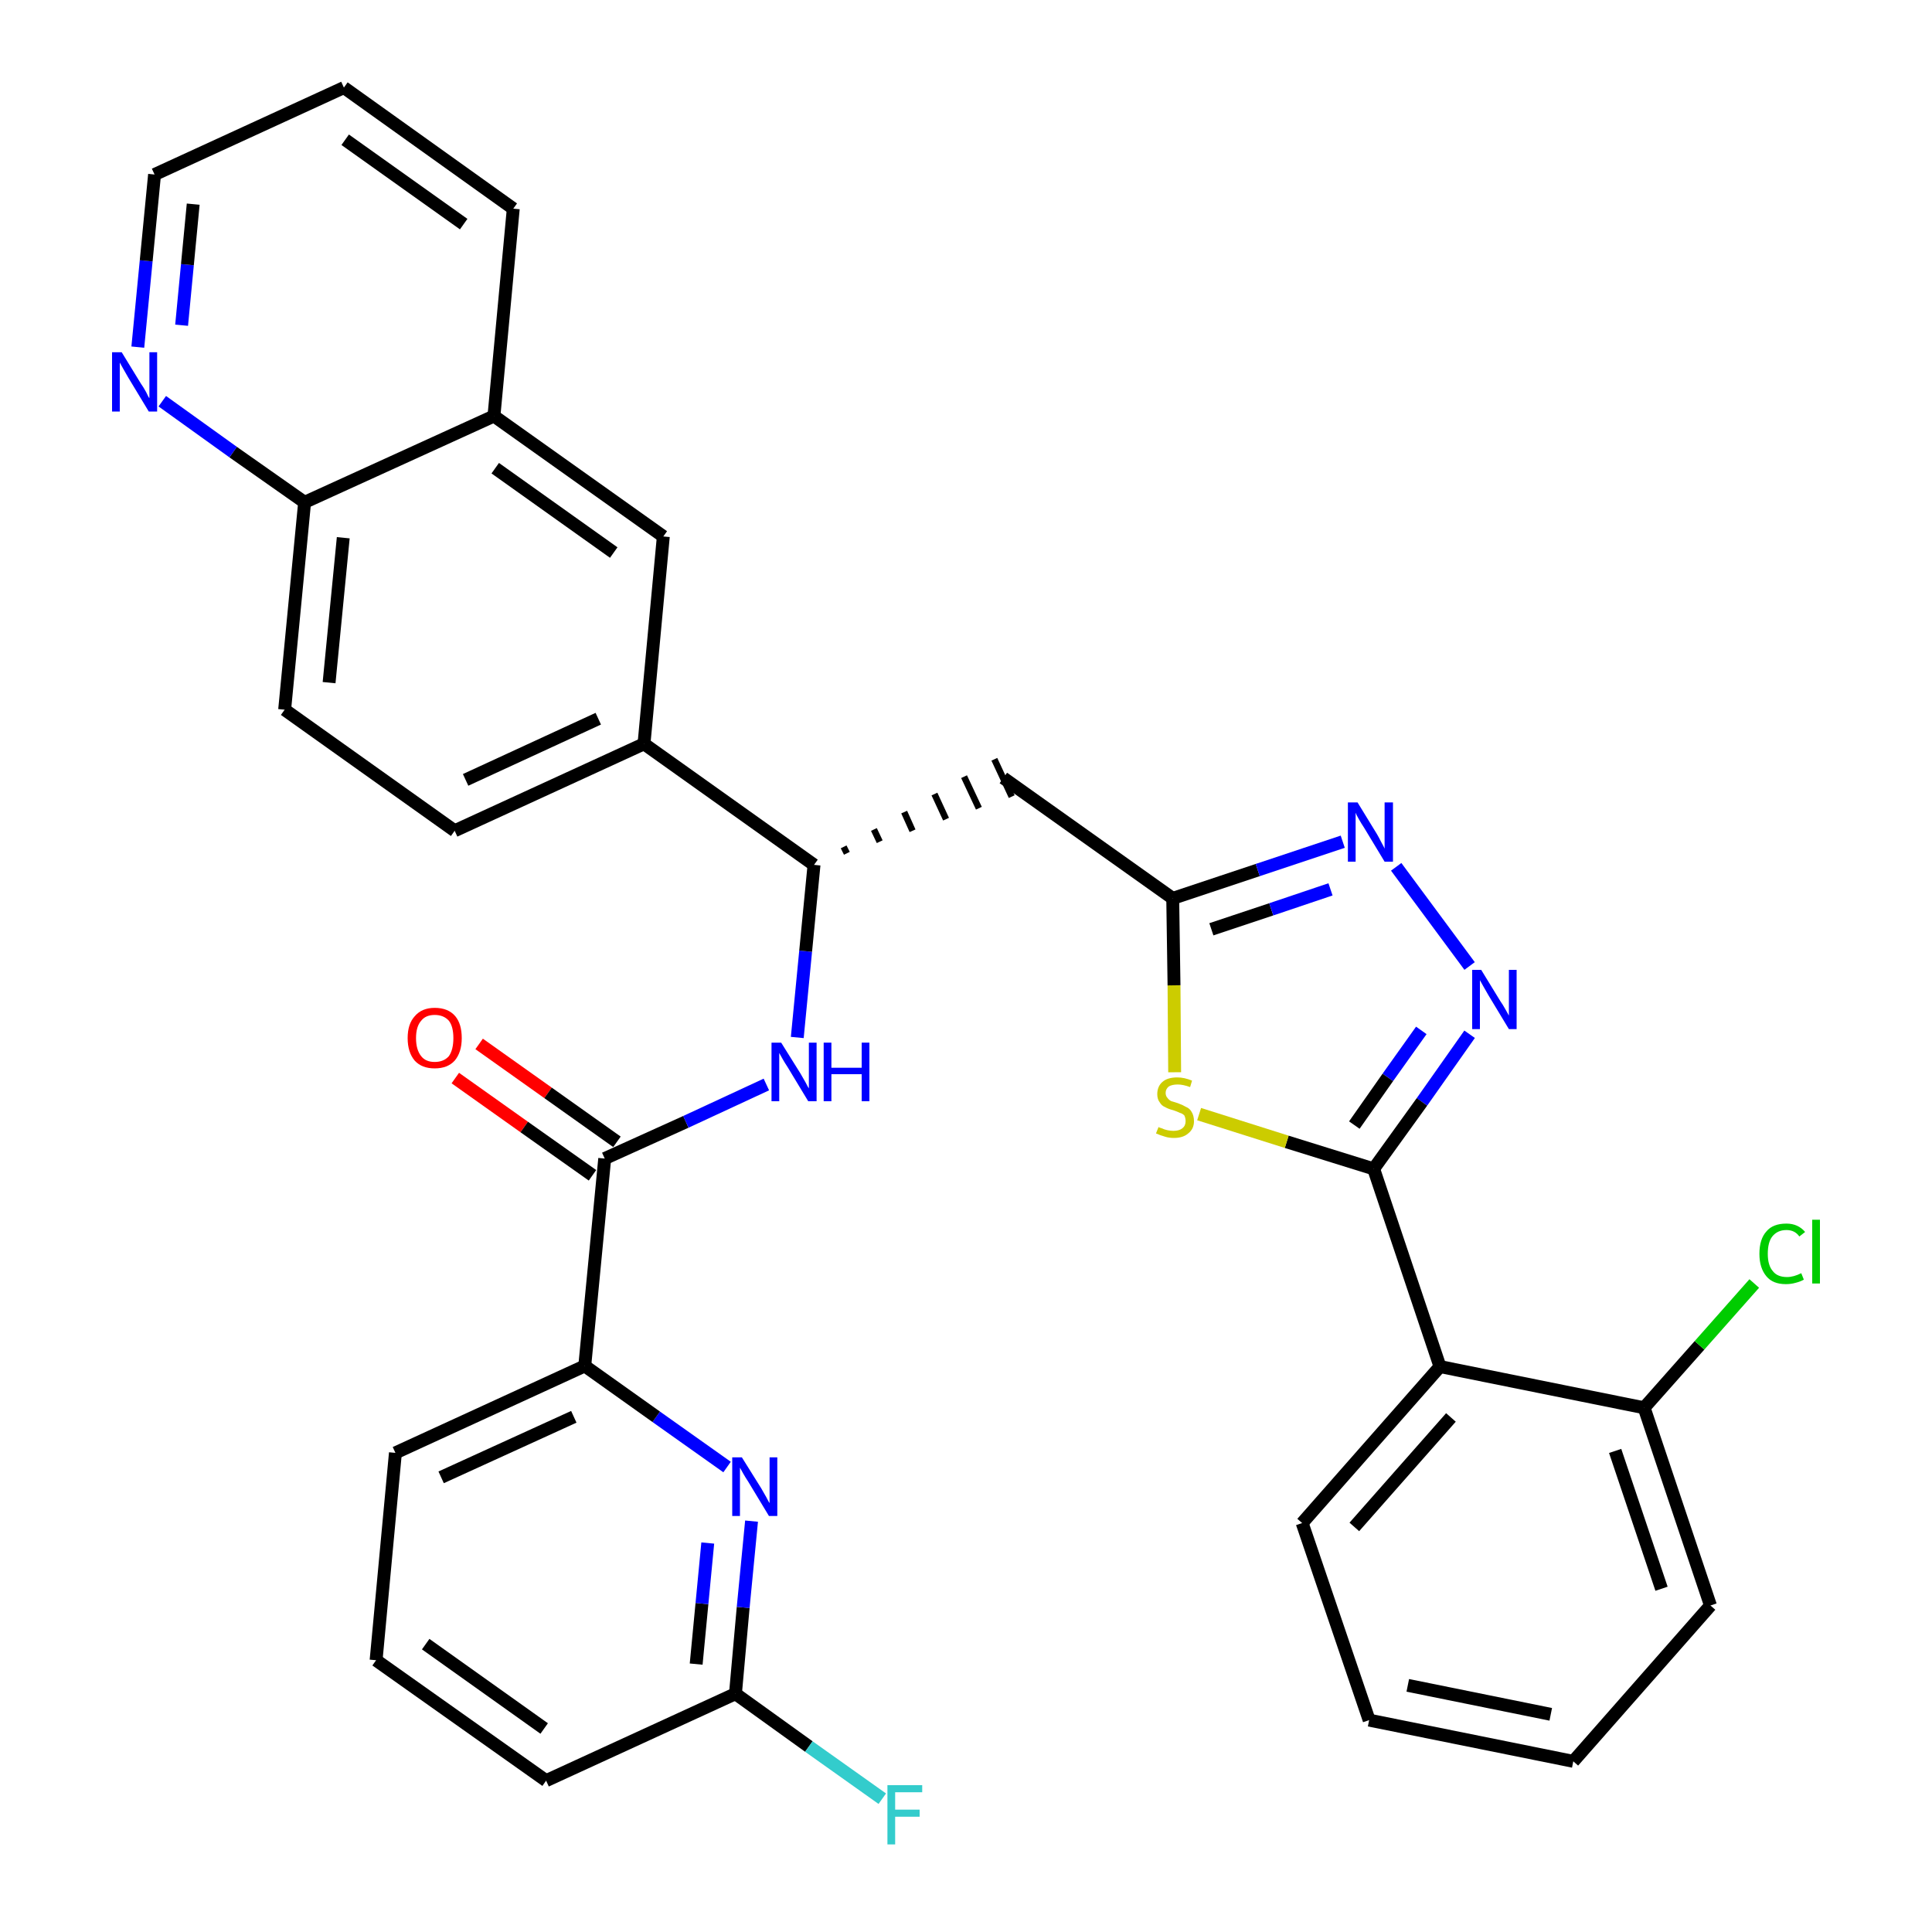 <?xml version='1.0' encoding='iso-8859-1'?>
<svg version='1.1' baseProfile='full'
              xmlns='http://www.w3.org/2000/svg'
                      xmlns:rdkit='http://www.rdkit.org/xml'
                      xmlns:xlink='http://www.w3.org/1999/xlink'
                  xml:space='preserve'
width='300px' height='300px' viewBox='0 0 300 300'>
<!-- END OF HEADER -->
<path class='bond-0 atom-0 atom-1' d='M 70.7,167.4 L 81.4,175.0' style='fill:none;fill-rule:evenodd;stroke:#FF0000;stroke-width:2.0px;stroke-linecap:butt;stroke-linejoin:miter;stroke-opacity:1' />
<path class='bond-0 atom-0 atom-1' d='M 81.4,175.0 L 92.0,182.5' style='fill:none;fill-rule:evenodd;stroke:#000000;stroke-width:2.0px;stroke-linecap:butt;stroke-linejoin:miter;stroke-opacity:1' />
<path class='bond-0 atom-0 atom-1' d='M 74.4,162.1 L 85.1,169.7' style='fill:none;fill-rule:evenodd;stroke:#FF0000;stroke-width:2.0px;stroke-linecap:butt;stroke-linejoin:miter;stroke-opacity:1' />
<path class='bond-0 atom-0 atom-1' d='M 85.1,169.7 L 95.8,177.3' style='fill:none;fill-rule:evenodd;stroke:#000000;stroke-width:2.0px;stroke-linecap:butt;stroke-linejoin:miter;stroke-opacity:1' />
<path class='bond-1 atom-1 atom-2' d='M 93.9,179.9 L 106.5,174.2' style='fill:none;fill-rule:evenodd;stroke:#000000;stroke-width:2.0px;stroke-linecap:butt;stroke-linejoin:miter;stroke-opacity:1' />
<path class='bond-1 atom-1 atom-2' d='M 106.5,174.2 L 119.0,168.4' style='fill:none;fill-rule:evenodd;stroke:#0000FF;stroke-width:2.0px;stroke-linecap:butt;stroke-linejoin:miter;stroke-opacity:1' />
<path class='bond-26 atom-1 atom-27' d='M 93.9,179.9 L 90.8,212.1' style='fill:none;fill-rule:evenodd;stroke:#000000;stroke-width:2.0px;stroke-linecap:butt;stroke-linejoin:miter;stroke-opacity:1' />
<path class='bond-2 atom-2 atom-3' d='M 123.8,161.1 L 125.1,147.7' style='fill:none;fill-rule:evenodd;stroke:#0000FF;stroke-width:2.0px;stroke-linecap:butt;stroke-linejoin:miter;stroke-opacity:1' />
<path class='bond-2 atom-2 atom-3' d='M 125.1,147.7 L 126.4,134.3' style='fill:none;fill-rule:evenodd;stroke:#000000;stroke-width:2.0px;stroke-linecap:butt;stroke-linejoin:miter;stroke-opacity:1' />
<path class='bond-3 atom-3 atom-4' d='M 131.5,132.5 L 131.0,131.5' style='fill:none;fill-rule:evenodd;stroke:#000000;stroke-width:1.0px;stroke-linecap:butt;stroke-linejoin:miter;stroke-opacity:1' />
<path class='bond-3 atom-3 atom-4' d='M 136.6,130.7 L 135.7,128.8' style='fill:none;fill-rule:evenodd;stroke:#000000;stroke-width:1.0px;stroke-linecap:butt;stroke-linejoin:miter;stroke-opacity:1' />
<path class='bond-3 atom-3 atom-4' d='M 141.7,129.0 L 140.4,126.1' style='fill:none;fill-rule:evenodd;stroke:#000000;stroke-width:1.0px;stroke-linecap:butt;stroke-linejoin:miter;stroke-opacity:1' />
<path class='bond-3 atom-3 atom-4' d='M 146.9,127.2 L 145.1,123.3' style='fill:none;fill-rule:evenodd;stroke:#000000;stroke-width:1.0px;stroke-linecap:butt;stroke-linejoin:miter;stroke-opacity:1' />
<path class='bond-3 atom-3 atom-4' d='M 152.0,125.5 L 149.7,120.6' style='fill:none;fill-rule:evenodd;stroke:#000000;stroke-width:1.0px;stroke-linecap:butt;stroke-linejoin:miter;stroke-opacity:1' />
<path class='bond-3 atom-3 atom-4' d='M 157.1,123.7 L 154.4,117.9' style='fill:none;fill-rule:evenodd;stroke:#000000;stroke-width:1.0px;stroke-linecap:butt;stroke-linejoin:miter;stroke-opacity:1' />
<path class='bond-16 atom-3 atom-17' d='M 126.4,134.3 L 100.0,115.5' style='fill:none;fill-rule:evenodd;stroke:#000000;stroke-width:2.0px;stroke-linecap:butt;stroke-linejoin:miter;stroke-opacity:1' />
<path class='bond-4 atom-4 atom-5' d='M 155.8,120.8 L 182.1,139.5' style='fill:none;fill-rule:evenodd;stroke:#000000;stroke-width:2.0px;stroke-linecap:butt;stroke-linejoin:miter;stroke-opacity:1' />
<path class='bond-5 atom-5 atom-6' d='M 182.1,139.5 L 195.3,135.1' style='fill:none;fill-rule:evenodd;stroke:#000000;stroke-width:2.0px;stroke-linecap:butt;stroke-linejoin:miter;stroke-opacity:1' />
<path class='bond-5 atom-5 atom-6' d='M 195.3,135.1 L 208.5,130.7' style='fill:none;fill-rule:evenodd;stroke:#0000FF;stroke-width:2.0px;stroke-linecap:butt;stroke-linejoin:miter;stroke-opacity:1' />
<path class='bond-5 atom-5 atom-6' d='M 188.1,144.3 L 197.4,141.2' style='fill:none;fill-rule:evenodd;stroke:#000000;stroke-width:2.0px;stroke-linecap:butt;stroke-linejoin:miter;stroke-opacity:1' />
<path class='bond-5 atom-5 atom-6' d='M 197.4,141.2 L 206.6,138.1' style='fill:none;fill-rule:evenodd;stroke:#0000FF;stroke-width:2.0px;stroke-linecap:butt;stroke-linejoin:miter;stroke-opacity:1' />
<path class='bond-33 atom-16 atom-5' d='M 182.4,166.5 L 182.3,153.0' style='fill:none;fill-rule:evenodd;stroke:#CCCC00;stroke-width:2.0px;stroke-linecap:butt;stroke-linejoin:miter;stroke-opacity:1' />
<path class='bond-33 atom-16 atom-5' d='M 182.3,153.0 L 182.1,139.5' style='fill:none;fill-rule:evenodd;stroke:#000000;stroke-width:2.0px;stroke-linecap:butt;stroke-linejoin:miter;stroke-opacity:1' />
<path class='bond-6 atom-6 atom-7' d='M 216.8,134.6 L 228.2,150.0' style='fill:none;fill-rule:evenodd;stroke:#0000FF;stroke-width:2.0px;stroke-linecap:butt;stroke-linejoin:miter;stroke-opacity:1' />
<path class='bond-7 atom-7 atom-8' d='M 228.2,160.6 L 220.8,171.1' style='fill:none;fill-rule:evenodd;stroke:#0000FF;stroke-width:2.0px;stroke-linecap:butt;stroke-linejoin:miter;stroke-opacity:1' />
<path class='bond-7 atom-7 atom-8' d='M 220.8,171.1 L 213.3,181.5' style='fill:none;fill-rule:evenodd;stroke:#000000;stroke-width:2.0px;stroke-linecap:butt;stroke-linejoin:miter;stroke-opacity:1' />
<path class='bond-7 atom-7 atom-8' d='M 220.7,160.0 L 215.5,167.3' style='fill:none;fill-rule:evenodd;stroke:#0000FF;stroke-width:2.0px;stroke-linecap:butt;stroke-linejoin:miter;stroke-opacity:1' />
<path class='bond-7 atom-7 atom-8' d='M 215.5,167.3 L 210.3,174.7' style='fill:none;fill-rule:evenodd;stroke:#000000;stroke-width:2.0px;stroke-linecap:butt;stroke-linejoin:miter;stroke-opacity:1' />
<path class='bond-8 atom-8 atom-9' d='M 213.3,181.5 L 223.6,212.2' style='fill:none;fill-rule:evenodd;stroke:#000000;stroke-width:2.0px;stroke-linecap:butt;stroke-linejoin:miter;stroke-opacity:1' />
<path class='bond-15 atom-8 atom-16' d='M 213.3,181.5 L 199.8,177.3' style='fill:none;fill-rule:evenodd;stroke:#000000;stroke-width:2.0px;stroke-linecap:butt;stroke-linejoin:miter;stroke-opacity:1' />
<path class='bond-15 atom-8 atom-16' d='M 199.8,177.3 L 186.2,173.0' style='fill:none;fill-rule:evenodd;stroke:#CCCC00;stroke-width:2.0px;stroke-linecap:butt;stroke-linejoin:miter;stroke-opacity:1' />
<path class='bond-9 atom-9 atom-10' d='M 223.6,212.2 L 202.2,236.5' style='fill:none;fill-rule:evenodd;stroke:#000000;stroke-width:2.0px;stroke-linecap:butt;stroke-linejoin:miter;stroke-opacity:1' />
<path class='bond-9 atom-9 atom-10' d='M 225.3,220.1 L 210.3,237.1' style='fill:none;fill-rule:evenodd;stroke:#000000;stroke-width:2.0px;stroke-linecap:butt;stroke-linejoin:miter;stroke-opacity:1' />
<path class='bond-36 atom-14 atom-9' d='M 255.3,218.6 L 223.6,212.2' style='fill:none;fill-rule:evenodd;stroke:#000000;stroke-width:2.0px;stroke-linecap:butt;stroke-linejoin:miter;stroke-opacity:1' />
<path class='bond-10 atom-10 atom-11' d='M 202.2,236.5 L 212.6,267.1' style='fill:none;fill-rule:evenodd;stroke:#000000;stroke-width:2.0px;stroke-linecap:butt;stroke-linejoin:miter;stroke-opacity:1' />
<path class='bond-11 atom-11 atom-12' d='M 212.6,267.1 L 244.3,273.5' style='fill:none;fill-rule:evenodd;stroke:#000000;stroke-width:2.0px;stroke-linecap:butt;stroke-linejoin:miter;stroke-opacity:1' />
<path class='bond-11 atom-11 atom-12' d='M 218.6,261.7 L 240.8,266.2' style='fill:none;fill-rule:evenodd;stroke:#000000;stroke-width:2.0px;stroke-linecap:butt;stroke-linejoin:miter;stroke-opacity:1' />
<path class='bond-12 atom-12 atom-13' d='M 244.3,273.5 L 265.6,249.3' style='fill:none;fill-rule:evenodd;stroke:#000000;stroke-width:2.0px;stroke-linecap:butt;stroke-linejoin:miter;stroke-opacity:1' />
<path class='bond-13 atom-13 atom-14' d='M 265.6,249.3 L 255.3,218.6' style='fill:none;fill-rule:evenodd;stroke:#000000;stroke-width:2.0px;stroke-linecap:butt;stroke-linejoin:miter;stroke-opacity:1' />
<path class='bond-13 atom-13 atom-14' d='M 258.0,246.7 L 250.8,225.3' style='fill:none;fill-rule:evenodd;stroke:#000000;stroke-width:2.0px;stroke-linecap:butt;stroke-linejoin:miter;stroke-opacity:1' />
<path class='bond-14 atom-14 atom-15' d='M 255.3,218.6 L 263.9,208.9' style='fill:none;fill-rule:evenodd;stroke:#000000;stroke-width:2.0px;stroke-linecap:butt;stroke-linejoin:miter;stroke-opacity:1' />
<path class='bond-14 atom-14 atom-15' d='M 263.9,208.9 L 272.4,199.3' style='fill:none;fill-rule:evenodd;stroke:#00CC00;stroke-width:2.0px;stroke-linecap:butt;stroke-linejoin:miter;stroke-opacity:1' />
<path class='bond-17 atom-17 atom-18' d='M 100.0,115.5 L 70.6,129.0' style='fill:none;fill-rule:evenodd;stroke:#000000;stroke-width:2.0px;stroke-linecap:butt;stroke-linejoin:miter;stroke-opacity:1' />
<path class='bond-17 atom-17 atom-18' d='M 92.9,111.6 L 72.3,121.1' style='fill:none;fill-rule:evenodd;stroke:#000000;stroke-width:2.0px;stroke-linecap:butt;stroke-linejoin:miter;stroke-opacity:1' />
<path class='bond-34 atom-26 atom-17' d='M 103.0,83.3 L 100.0,115.5' style='fill:none;fill-rule:evenodd;stroke:#000000;stroke-width:2.0px;stroke-linecap:butt;stroke-linejoin:miter;stroke-opacity:1' />
<path class='bond-18 atom-18 atom-19' d='M 70.6,129.0 L 44.2,110.2' style='fill:none;fill-rule:evenodd;stroke:#000000;stroke-width:2.0px;stroke-linecap:butt;stroke-linejoin:miter;stroke-opacity:1' />
<path class='bond-19 atom-19 atom-20' d='M 44.2,110.2 L 47.3,78.0' style='fill:none;fill-rule:evenodd;stroke:#000000;stroke-width:2.0px;stroke-linecap:butt;stroke-linejoin:miter;stroke-opacity:1' />
<path class='bond-19 atom-19 atom-20' d='M 51.1,106.0 L 53.3,83.5' style='fill:none;fill-rule:evenodd;stroke:#000000;stroke-width:2.0px;stroke-linecap:butt;stroke-linejoin:miter;stroke-opacity:1' />
<path class='bond-20 atom-20 atom-21' d='M 47.3,78.0 L 36.2,70.2' style='fill:none;fill-rule:evenodd;stroke:#000000;stroke-width:2.0px;stroke-linecap:butt;stroke-linejoin:miter;stroke-opacity:1' />
<path class='bond-20 atom-20 atom-21' d='M 36.2,70.2 L 25.2,62.3' style='fill:none;fill-rule:evenodd;stroke:#0000FF;stroke-width:2.0px;stroke-linecap:butt;stroke-linejoin:miter;stroke-opacity:1' />
<path class='bond-37 atom-25 atom-20' d='M 76.7,64.6 L 47.3,78.0' style='fill:none;fill-rule:evenodd;stroke:#000000;stroke-width:2.0px;stroke-linecap:butt;stroke-linejoin:miter;stroke-opacity:1' />
<path class='bond-21 atom-21 atom-22' d='M 21.4,53.9 L 22.7,40.5' style='fill:none;fill-rule:evenodd;stroke:#0000FF;stroke-width:2.0px;stroke-linecap:butt;stroke-linejoin:miter;stroke-opacity:1' />
<path class='bond-21 atom-21 atom-22' d='M 22.7,40.5 L 24.0,27.1' style='fill:none;fill-rule:evenodd;stroke:#000000;stroke-width:2.0px;stroke-linecap:butt;stroke-linejoin:miter;stroke-opacity:1' />
<path class='bond-21 atom-21 atom-22' d='M 28.2,50.5 L 29.1,41.1' style='fill:none;fill-rule:evenodd;stroke:#0000FF;stroke-width:2.0px;stroke-linecap:butt;stroke-linejoin:miter;stroke-opacity:1' />
<path class='bond-21 atom-21 atom-22' d='M 29.1,41.1 L 30.0,31.7' style='fill:none;fill-rule:evenodd;stroke:#000000;stroke-width:2.0px;stroke-linecap:butt;stroke-linejoin:miter;stroke-opacity:1' />
<path class='bond-22 atom-22 atom-23' d='M 24.0,27.1 L 53.4,13.6' style='fill:none;fill-rule:evenodd;stroke:#000000;stroke-width:2.0px;stroke-linecap:butt;stroke-linejoin:miter;stroke-opacity:1' />
<path class='bond-23 atom-23 atom-24' d='M 53.4,13.6 L 79.7,32.4' style='fill:none;fill-rule:evenodd;stroke:#000000;stroke-width:2.0px;stroke-linecap:butt;stroke-linejoin:miter;stroke-opacity:1' />
<path class='bond-23 atom-23 atom-24' d='M 53.6,21.7 L 72.0,34.8' style='fill:none;fill-rule:evenodd;stroke:#000000;stroke-width:2.0px;stroke-linecap:butt;stroke-linejoin:miter;stroke-opacity:1' />
<path class='bond-24 atom-24 atom-25' d='M 79.7,32.4 L 76.7,64.6' style='fill:none;fill-rule:evenodd;stroke:#000000;stroke-width:2.0px;stroke-linecap:butt;stroke-linejoin:miter;stroke-opacity:1' />
<path class='bond-25 atom-25 atom-26' d='M 76.7,64.6 L 103.0,83.3' style='fill:none;fill-rule:evenodd;stroke:#000000;stroke-width:2.0px;stroke-linecap:butt;stroke-linejoin:miter;stroke-opacity:1' />
<path class='bond-25 atom-25 atom-26' d='M 76.9,72.7 L 95.3,85.8' style='fill:none;fill-rule:evenodd;stroke:#000000;stroke-width:2.0px;stroke-linecap:butt;stroke-linejoin:miter;stroke-opacity:1' />
<path class='bond-27 atom-27 atom-28' d='M 90.8,212.1 L 61.4,225.6' style='fill:none;fill-rule:evenodd;stroke:#000000;stroke-width:2.0px;stroke-linecap:butt;stroke-linejoin:miter;stroke-opacity:1' />
<path class='bond-27 atom-27 atom-28' d='M 89.1,220.0 L 68.5,229.4' style='fill:none;fill-rule:evenodd;stroke:#000000;stroke-width:2.0px;stroke-linecap:butt;stroke-linejoin:miter;stroke-opacity:1' />
<path class='bond-35 atom-33 atom-27' d='M 112.9,227.8 L 101.9,220.0' style='fill:none;fill-rule:evenodd;stroke:#0000FF;stroke-width:2.0px;stroke-linecap:butt;stroke-linejoin:miter;stroke-opacity:1' />
<path class='bond-35 atom-33 atom-27' d='M 101.9,220.0 L 90.8,212.1' style='fill:none;fill-rule:evenodd;stroke:#000000;stroke-width:2.0px;stroke-linecap:butt;stroke-linejoin:miter;stroke-opacity:1' />
<path class='bond-28 atom-28 atom-29' d='M 61.4,225.6 L 58.4,257.8' style='fill:none;fill-rule:evenodd;stroke:#000000;stroke-width:2.0px;stroke-linecap:butt;stroke-linejoin:miter;stroke-opacity:1' />
<path class='bond-29 atom-29 atom-30' d='M 58.4,257.8 L 84.8,276.5' style='fill:none;fill-rule:evenodd;stroke:#000000;stroke-width:2.0px;stroke-linecap:butt;stroke-linejoin:miter;stroke-opacity:1' />
<path class='bond-29 atom-29 atom-30' d='M 66.1,255.3 L 84.5,268.4' style='fill:none;fill-rule:evenodd;stroke:#000000;stroke-width:2.0px;stroke-linecap:butt;stroke-linejoin:miter;stroke-opacity:1' />
<path class='bond-30 atom-30 atom-31' d='M 84.8,276.5 L 114.2,263.0' style='fill:none;fill-rule:evenodd;stroke:#000000;stroke-width:2.0px;stroke-linecap:butt;stroke-linejoin:miter;stroke-opacity:1' />
<path class='bond-31 atom-31 atom-32' d='M 114.2,263.0 L 125.6,271.2' style='fill:none;fill-rule:evenodd;stroke:#000000;stroke-width:2.0px;stroke-linecap:butt;stroke-linejoin:miter;stroke-opacity:1' />
<path class='bond-31 atom-31 atom-32' d='M 125.6,271.2 L 137.0,279.3' style='fill:none;fill-rule:evenodd;stroke:#33CCCC;stroke-width:2.0px;stroke-linecap:butt;stroke-linejoin:miter;stroke-opacity:1' />
<path class='bond-32 atom-31 atom-33' d='M 114.2,263.0 L 115.4,249.6' style='fill:none;fill-rule:evenodd;stroke:#000000;stroke-width:2.0px;stroke-linecap:butt;stroke-linejoin:miter;stroke-opacity:1' />
<path class='bond-32 atom-31 atom-33' d='M 115.4,249.6 L 116.7,236.2' style='fill:none;fill-rule:evenodd;stroke:#0000FF;stroke-width:2.0px;stroke-linecap:butt;stroke-linejoin:miter;stroke-opacity:1' />
<path class='bond-32 atom-31 atom-33' d='M 108.1,258.4 L 109.0,249.0' style='fill:none;fill-rule:evenodd;stroke:#000000;stroke-width:2.0px;stroke-linecap:butt;stroke-linejoin:miter;stroke-opacity:1' />
<path class='bond-32 atom-31 atom-33' d='M 109.0,249.0 L 109.9,239.6' style='fill:none;fill-rule:evenodd;stroke:#0000FF;stroke-width:2.0px;stroke-linecap:butt;stroke-linejoin:miter;stroke-opacity:1' />
<path  class='atom-0' d='M 63.3 161.2
Q 63.3 159.0, 64.4 157.8
Q 65.5 156.5, 67.5 156.5
Q 69.6 156.5, 70.7 157.8
Q 71.7 159.0, 71.7 161.2
Q 71.7 163.4, 70.6 164.7
Q 69.5 165.9, 67.5 165.9
Q 65.5 165.9, 64.4 164.7
Q 63.3 163.4, 63.3 161.2
M 67.5 164.9
Q 68.9 164.9, 69.7 164.0
Q 70.4 163.0, 70.4 161.2
Q 70.4 159.4, 69.7 158.5
Q 68.9 157.6, 67.5 157.6
Q 66.1 157.6, 65.4 158.5
Q 64.6 159.4, 64.6 161.2
Q 64.6 163.0, 65.4 164.0
Q 66.1 164.9, 67.5 164.9
' fill='#FF0000'/>
<path  class='atom-2' d='M 121.3 161.9
L 124.3 166.7
Q 124.6 167.2, 125.1 168.1
Q 125.5 168.9, 125.6 169.0
L 125.6 161.9
L 126.8 161.9
L 126.8 171.0
L 125.5 171.0
L 122.3 165.7
Q 121.9 165.1, 121.5 164.4
Q 121.1 163.7, 121.0 163.5
L 121.0 171.0
L 119.8 171.0
L 119.8 161.9
L 121.3 161.9
' fill='#0000FF'/>
<path  class='atom-2' d='M 127.9 161.9
L 129.1 161.9
L 129.1 165.8
L 133.8 165.8
L 133.8 161.9
L 135.0 161.9
L 135.0 171.0
L 133.8 171.0
L 133.8 166.8
L 129.1 166.8
L 129.1 171.0
L 127.9 171.0
L 127.9 161.9
' fill='#0000FF'/>
<path  class='atom-6' d='M 210.8 124.6
L 213.8 129.5
Q 214.1 130.0, 214.5 130.8
Q 215.0 131.7, 215.0 131.8
L 215.0 124.6
L 216.3 124.6
L 216.3 133.8
L 215.0 133.8
L 211.8 128.5
Q 211.4 127.9, 211.0 127.2
Q 210.6 126.5, 210.5 126.2
L 210.5 133.8
L 209.3 133.8
L 209.3 124.6
L 210.8 124.6
' fill='#0000FF'/>
<path  class='atom-7' d='M 230.0 150.6
L 233.0 155.5
Q 233.3 155.9, 233.8 156.8
Q 234.3 157.7, 234.3 157.7
L 234.3 150.6
L 235.5 150.6
L 235.5 159.8
L 234.3 159.8
L 231.1 154.5
Q 230.7 153.8, 230.3 153.1
Q 229.9 152.4, 229.8 152.2
L 229.8 159.8
L 228.6 159.8
L 228.6 150.6
L 230.0 150.6
' fill='#0000FF'/>
<path  class='atom-15' d='M 273.2 194.7
Q 273.2 192.4, 274.3 191.2
Q 275.3 190.0, 277.4 190.0
Q 279.2 190.0, 280.3 191.3
L 279.4 192.0
Q 278.7 191.0, 277.4 191.0
Q 276.0 191.0, 275.2 192.0
Q 274.5 192.9, 274.5 194.7
Q 274.5 196.5, 275.3 197.4
Q 276.0 198.3, 277.5 198.3
Q 278.5 198.3, 279.7 197.7
L 280.1 198.7
Q 279.6 199.0, 278.8 199.2
Q 278.1 199.4, 277.3 199.4
Q 275.3 199.4, 274.3 198.2
Q 273.2 196.9, 273.2 194.7
' fill='#00CC00'/>
<path  class='atom-15' d='M 281.4 189.4
L 282.6 189.4
L 282.6 199.3
L 281.4 199.3
L 281.4 189.4
' fill='#00CC00'/>
<path  class='atom-16' d='M 179.9 175.0
Q 180.0 175.1, 180.4 175.2
Q 180.8 175.4, 181.3 175.5
Q 181.8 175.6, 182.2 175.6
Q 183.1 175.6, 183.6 175.2
Q 184.1 174.8, 184.1 174.1
Q 184.1 173.6, 183.9 173.2
Q 183.6 172.9, 183.2 172.8
Q 182.8 172.6, 182.2 172.4
Q 181.4 172.2, 180.9 171.9
Q 180.4 171.7, 180.1 171.2
Q 179.7 170.7, 179.7 169.9
Q 179.7 168.7, 180.5 168.0
Q 181.3 167.3, 182.8 167.3
Q 183.9 167.3, 185.1 167.8
L 184.8 168.8
Q 183.7 168.4, 182.9 168.4
Q 182.0 168.4, 181.5 168.7
Q 181.0 169.1, 181.0 169.7
Q 181.0 170.2, 181.3 170.5
Q 181.5 170.8, 181.9 171.0
Q 182.3 171.1, 182.9 171.3
Q 183.7 171.6, 184.2 171.9
Q 184.7 172.1, 185.0 172.6
Q 185.4 173.2, 185.4 174.1
Q 185.4 175.3, 184.5 176.0
Q 183.7 176.7, 182.3 176.7
Q 181.5 176.7, 180.9 176.5
Q 180.2 176.3, 179.5 176.0
L 179.9 175.0
' fill='#CCCC00'/>
<path  class='atom-21' d='M 18.9 54.7
L 21.9 59.6
Q 22.2 60.0, 22.7 60.9
Q 23.1 61.8, 23.2 61.8
L 23.2 54.7
L 24.4 54.7
L 24.4 63.9
L 23.1 63.9
L 19.9 58.6
Q 19.5 57.9, 19.1 57.2
Q 18.7 56.5, 18.6 56.3
L 18.6 63.9
L 17.4 63.9
L 17.4 54.7
L 18.9 54.7
' fill='#0000FF'/>
<path  class='atom-32' d='M 137.8 277.2
L 143.2 277.2
L 143.2 278.3
L 139.0 278.3
L 139.0 281.0
L 142.8 281.0
L 142.8 282.1
L 139.0 282.1
L 139.0 286.4
L 137.8 286.4
L 137.8 277.2
' fill='#33CCCC'/>
<path  class='atom-33' d='M 115.2 226.3
L 118.2 231.1
Q 118.5 231.6, 119.0 232.5
Q 119.4 233.3, 119.5 233.4
L 119.5 226.3
L 120.7 226.3
L 120.7 235.4
L 119.4 235.4
L 116.2 230.1
Q 115.8 229.5, 115.4 228.8
Q 115.0 228.1, 114.9 227.9
L 114.9 235.4
L 113.7 235.4
L 113.7 226.3
L 115.2 226.3
' fill='#0000FF'/>
</svg>
